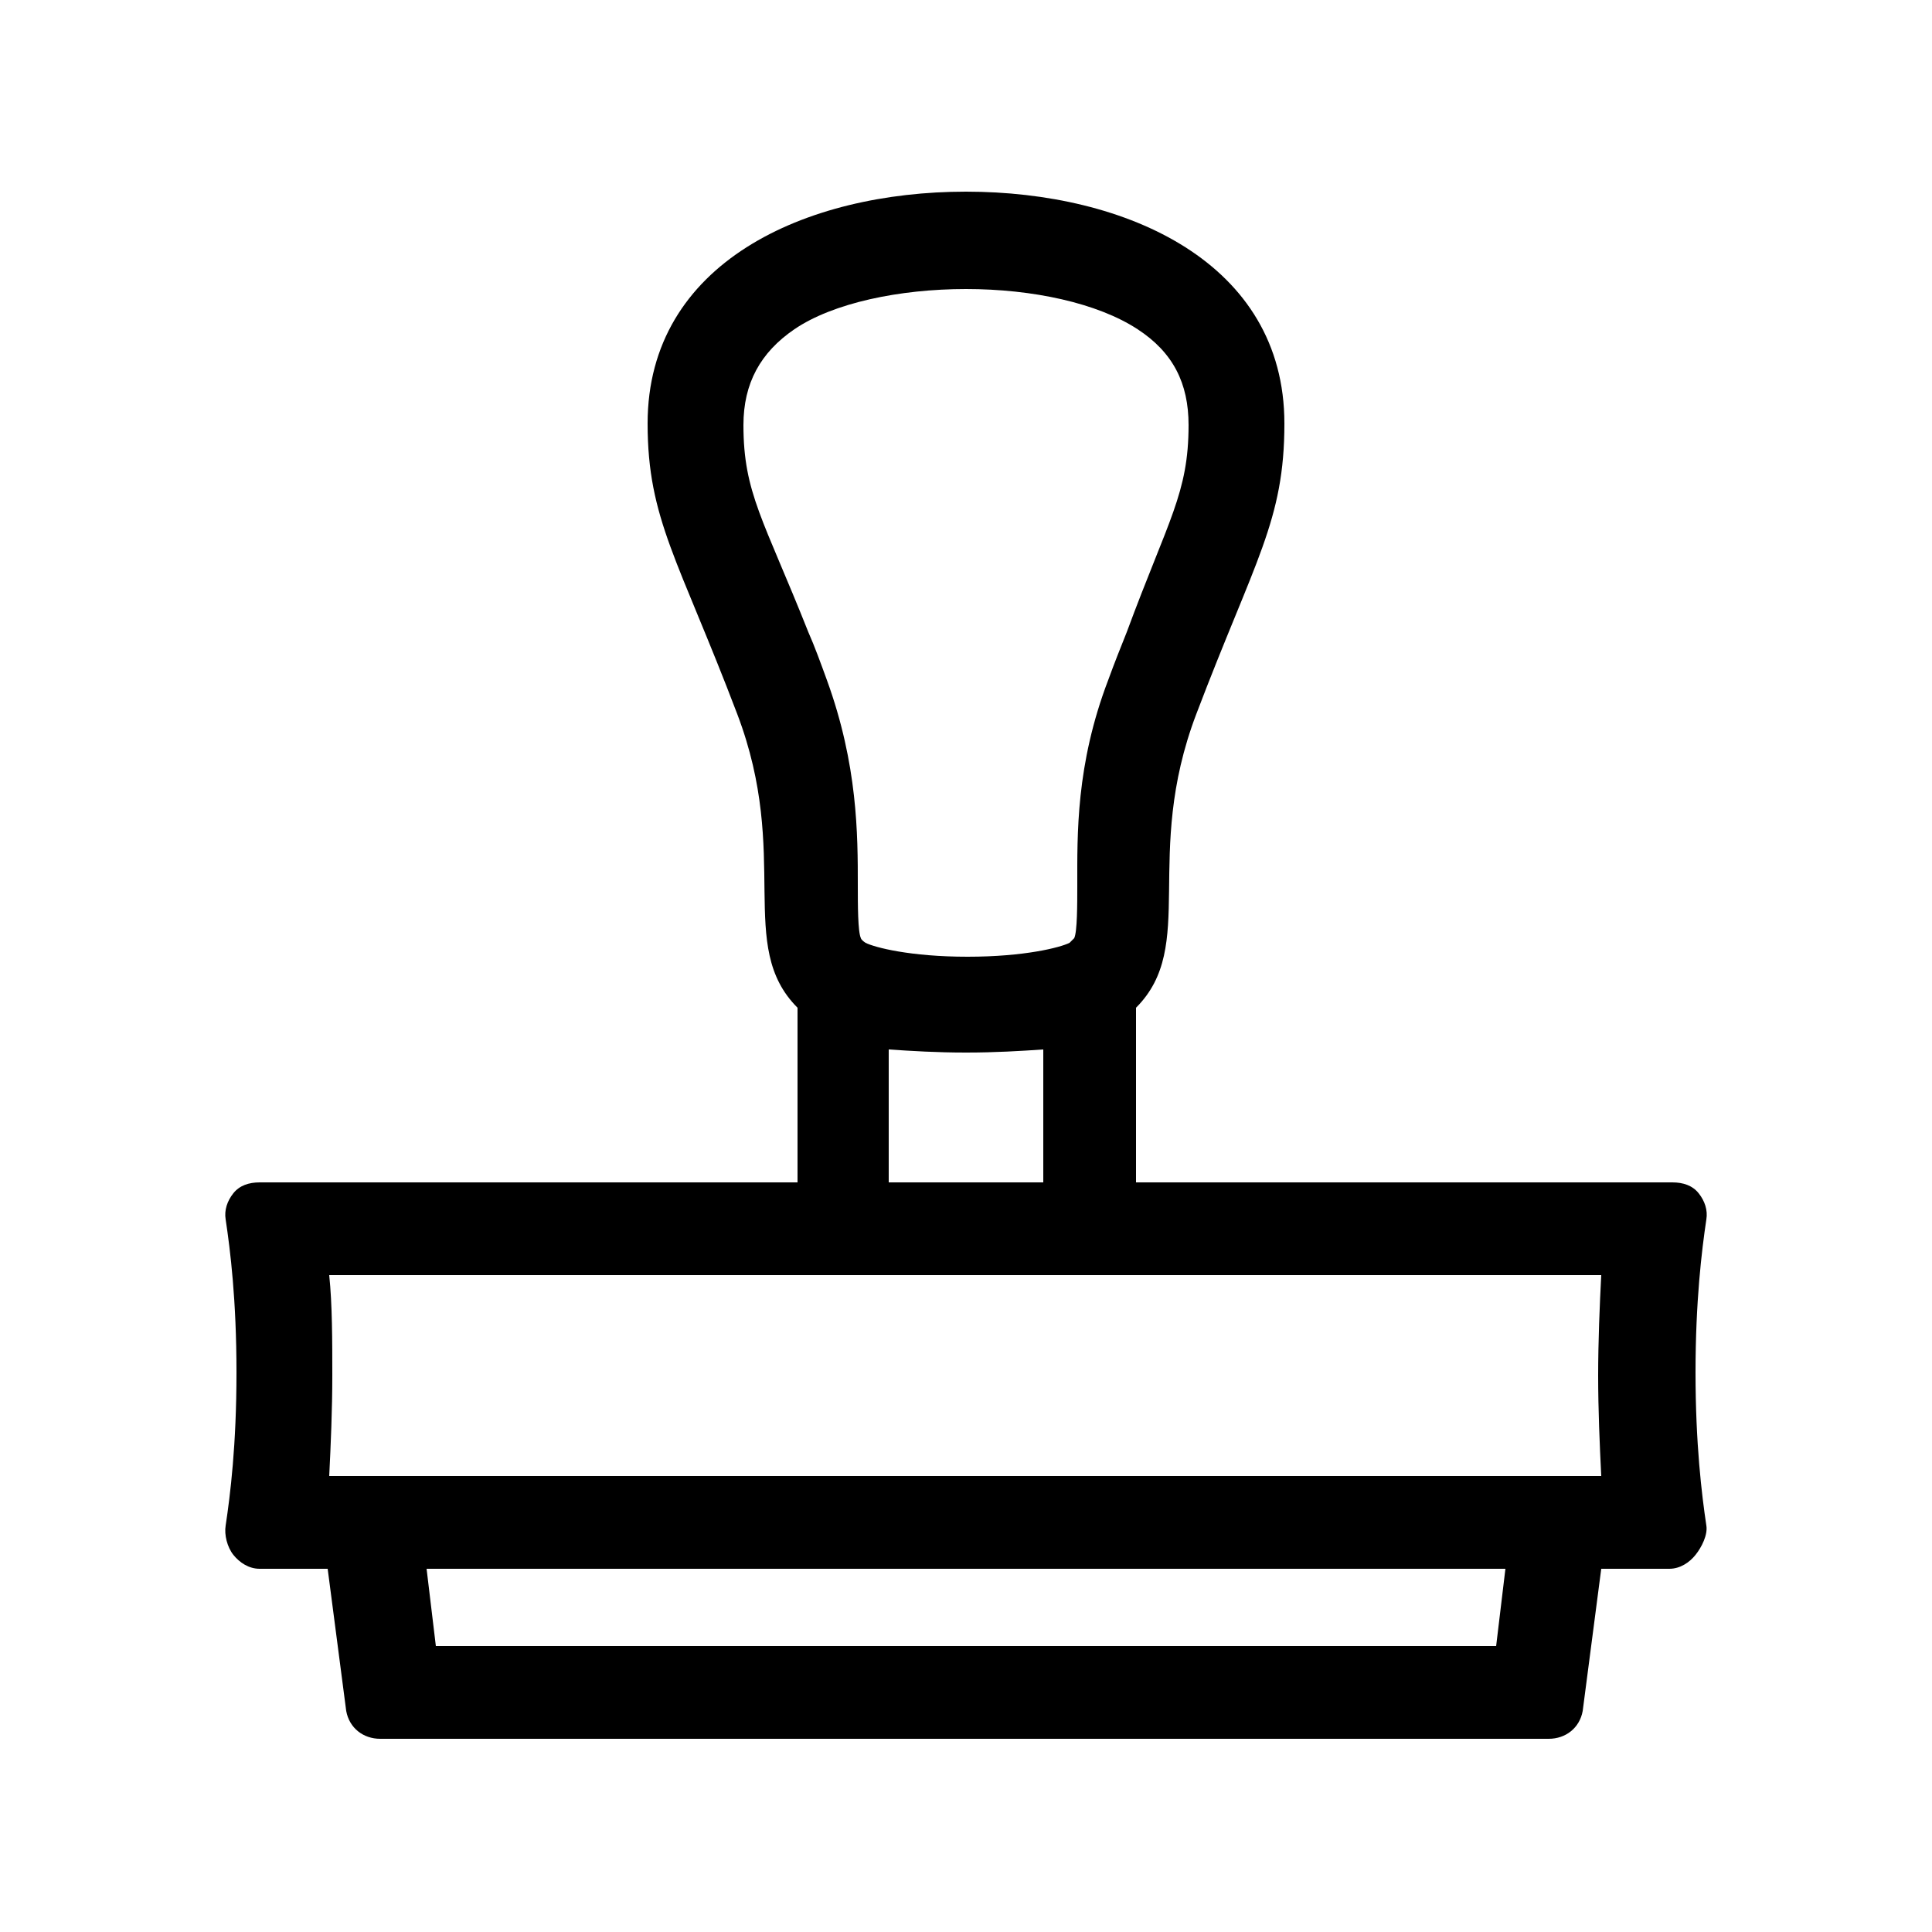 <?xml version="1.0" encoding="utf-8"?>
<!-- Generator: Adobe Illustrator 19.2.1, SVG Export Plug-In . SVG Version: 6.00 Build 0)  -->
<svg version="1.1" id="Layer_1" xmlns="http://www.w3.org/2000/svg" xmlns:xlink="http://www.w3.org/1999/xlink" x="0px" y="0px"
	 viewBox="0 0 125 125" style="enable-background:new 0 0 125 125;" xml:space="preserve">
<path d="M110.4,98.7c-0.3-2-0.7-5.3-0.7-9.9s0.4-7.9,0.7-9.9c0.1-0.6-0.1-1.2-0.5-1.7c-0.4-0.5-1-0.7-1.7-0.7H73.5V65.2
	c4-4,0.4-9.8,3.9-19c3.8-10,5.7-12.5,5.7-18.8c0-10.4-10.2-15-20.6-15s-20.6,4.6-20.6,15c0,6.2,2,8.8,5.8,18.8
	c3.5,9.2-0.1,15,3.9,19v11.3H16.8c-0.7,0-1.3,0.2-1.7,0.7c-0.4,0.5-0.6,1.1-0.5,1.7c0.3,2,0.7,5.2,0.7,9.9s-0.4,7.9-0.7,9.9
	c-0.1,0.6,0.1,1.4,0.5,1.9s1,0.9,1.7,0.9h4.4l1.2,9.2c0.2,1.1,1.1,1.8,2.2,1.8h75.6c1.1,0,2-0.7,2.2-1.8l1.2-9.2h4.4
	c0.7,0,1.3-0.4,1.7-0.9S110.5,99.3,110.4,98.7z M48.1,27.5c0-2.7,1.1-4.7,3.3-6.2c2.5-1.7,6.8-2.6,11.1-2.6s8.5,0.9,11.1,2.6
	c2.3,1.5,3.3,3.5,3.3,6.2c0,4.4-1.3,6.1-4,13.4c-0.4,1-0.8,2-1.2,3.1c-2.1,5.5-2,10-2,13.3c0,1.2,0,3-0.2,3.4c0,0-0.1,0.1-0.3,0.3
	c-0.6,0.3-2.9,0.9-6.6,0.9s-6-0.6-6.6-0.9c-0.3-0.2-0.3-0.3-0.3-0.3c-0.2-0.4-0.2-2.2-0.2-3.4c0-3.3,0-7.8-2-13.3
	c-0.4-1.1-0.8-2.2-1.2-3.1C49.4,33.6,48.1,31.9,48.1,27.5z M57.5,67.9c1.5,0.1,3.1,0.2,5,0.2c1.9,0,3.5-0.1,5-0.2v8.6h-10V67.9z
	 M21.3,82.5h29.9h22.5h29.9c-0.1,1.9-0.2,4.3-0.2,6.5s0.1,4.5,0.2,6.5H21.3c0.1-2,0.2-4.3,0.2-6.5S21.5,84.4,21.3,82.5z M96.8,106.5
	H28.2l-0.6-5h69.8L96.8,106.5z"/>
</svg>
